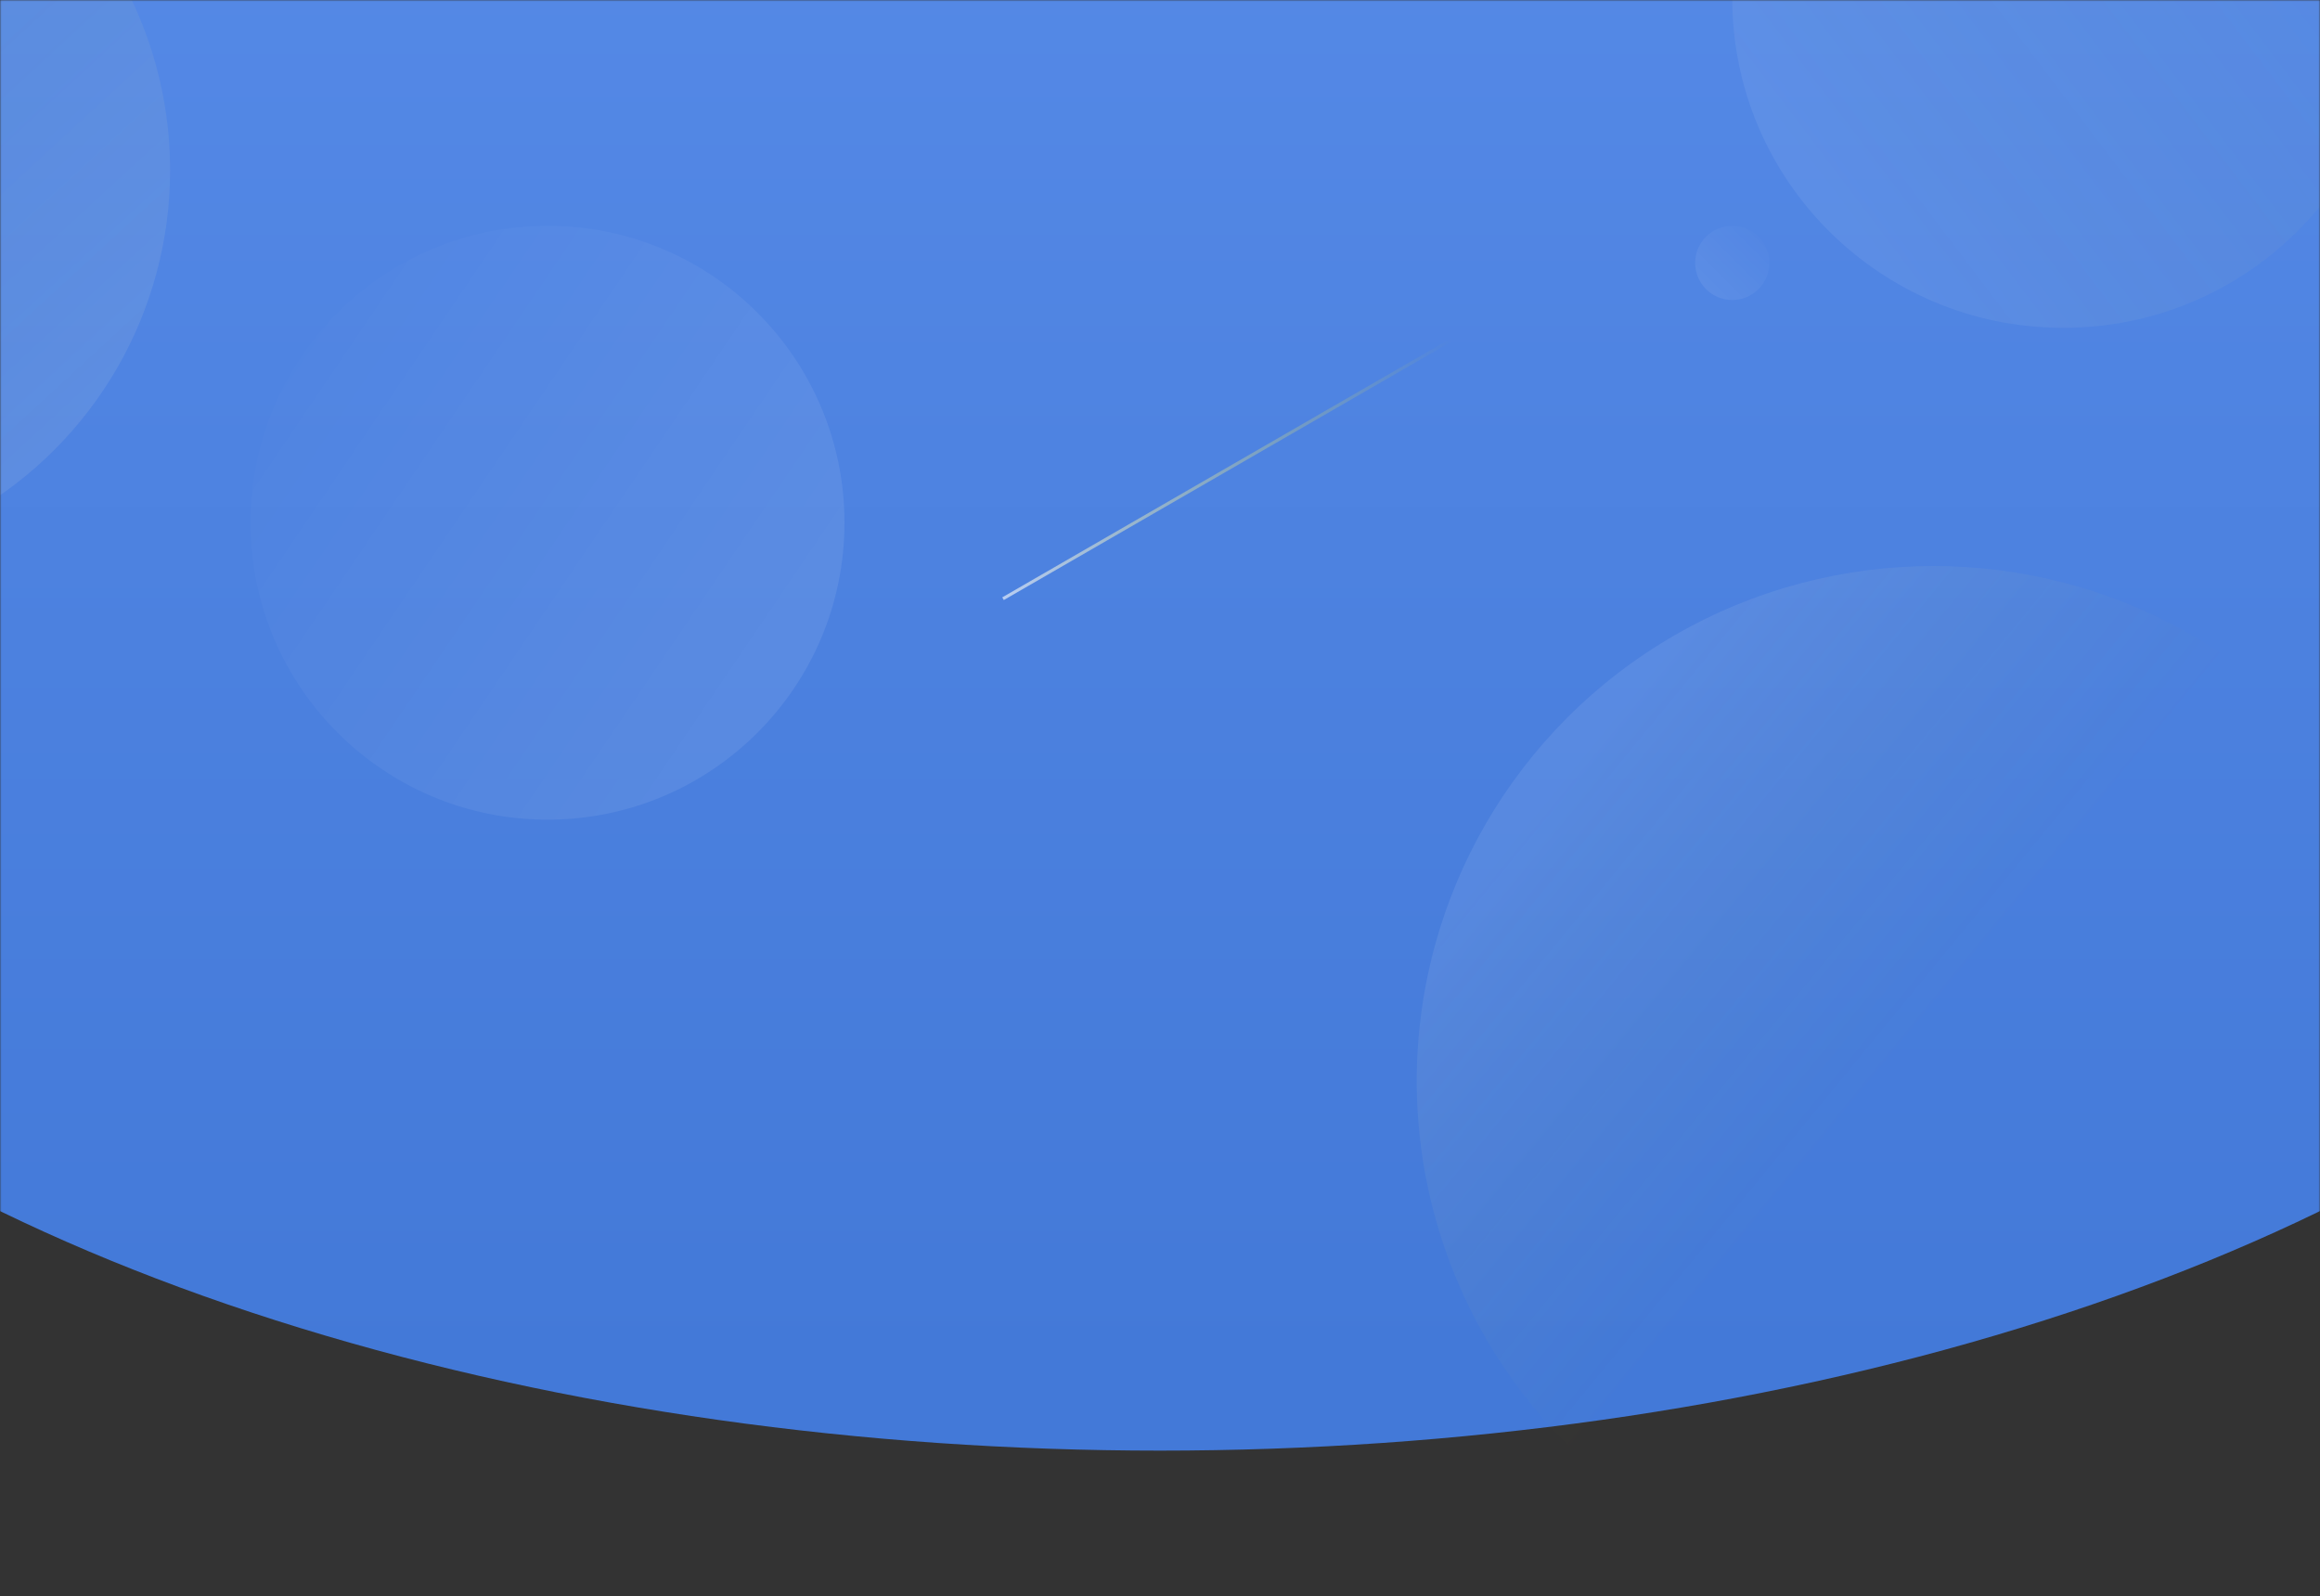 <?xml version="1.0" encoding="UTF-8"?>
<svg width="750px" height="516px" viewBox="0 0 750 516" version="1.1" xmlns="http://www.w3.org/2000/svg" xmlns:xlink="http://www.w3.org/1999/xlink">
    <rect x="0" y="0" width="750" height="516" fill="#333333" stroke="none"/>
    <title>2</title>
    <defs>
        <rect id="path-1" x="0" y="0" width="750" height="516"></rect>
        <linearGradient x1="52.171%" y1="95.195%" x2="52.171%" y2="1.845%" id="linearGradient-3">
            <stop stop-color="#4379D8" offset="0%"></stop>
            <stop stop-color="#588CE9" offset="100%"></stop>
        </linearGradient>
        <linearGradient x1="100%" y1="50%" x2="0%" y2="50%" id="linearGradient-4">
            <stop stop-color="#FFF300" stop-opacity="0" offset="0%"></stop>
            <stop stop-color="#FFFFFF" offset="100%"></stop>
        </linearGradient>
        <linearGradient x1="0%" y1="12.939%" x2="87.797%" y2="72.383%" id="linearGradient-5">
            <stop stop-color="#FFFFFF" stop-opacity="0" offset="0%"></stop>
            <stop stop-color="#FFFFFF" offset="100%"></stop>
        </linearGradient>
        <linearGradient x1="100%" y1="0%" x2="0%" y2="100%" id="linearGradient-6">
            <stop stop-color="#FFFFFF" stop-opacity="0" offset="0%"></stop>
            <stop stop-color="#FFFFFF" offset="100%"></stop>
        </linearGradient>
        <linearGradient x1="24.246%" y1="6.794%" x2="100%" y2="89.051%" id="linearGradient-7">
            <stop stop-color="#FFD100" stop-opacity="0" offset="0%"></stop>
            <stop stop-color="#FFFFFF" offset="100%"></stop>
        </linearGradient>
        <linearGradient x1="110.554%" y1="27.755%" x2="23.116%" y2="93.971%" id="linearGradient-8">
            <stop stop-color="#FFD100" stop-opacity="0" offset="0%"></stop>
            <stop stop-color="#FFFFFF" offset="100%"></stop>
        </linearGradient>
        <linearGradient x1="50%" y1="44.012%" x2="16.527%" y2="16.544%" id="linearGradient-9">
            <stop stop-color="#FFD100" stop-opacity="0" offset="0%"></stop>
            <stop stop-color="#FFFFFF" offset="100%"></stop>
        </linearGradient>
    </defs>
    <g id="02-启动页及独立应用" stroke="none" stroke-width="1" fill="none" fill-rule="evenodd">
        <g id="我的-蓝色" transform="translate(0, 57)">
            <g id="分组-4" transform="translate(0, -57)">
                <mask id="mask-2" fill="white">
                    <use xlink:href="#path-1"></use>
                </mask>
                <g id="Mask"></g>
                <g mask="url(#mask-2)">
                    <g transform="translate(-201, -123)">
                        <ellipse id="椭圆形" fill="url(#linearGradient-3)" cx="576" cy="296" rx="556" ry="296"></ellipse>
                        <rect id="Rectangle" fill="url(#linearGradient-4)" opacity="0.6" transform="translate(597.996, 274.567) scale(1, -1) rotate(-330) translate(-597.996, -274.567) " x="513.996" y="274.067" width="168" height="1"></rect>
                        <circle id="Path-Copy-2" fill-opacity="0.8" fill="url(#linearGradient-5)" opacity="0.1" cx="378" cy="292" r="96"></circle>
                        <circle id="Path-Copy-4" fill-opacity="0.8" fill="url(#linearGradient-6)" opacity="0.1" cx="761" cy="208" r="12"></circle>
                        <circle id="Path-Copy-3" fill-opacity="0.8" fill="url(#linearGradient-7)" opacity="0.12" cx="128" cy="178" r="128"></circle>
                        <ellipse id="Path" fill-opacity="0.8" fill="url(#linearGradient-8)" opacity="0.08" cx="868" cy="122.5" rx="107" ry="106.5"></ellipse>
                        <ellipse id="Path-Copy" fill-opacity="0.8" fill="url(#linearGradient-9)" opacity="0.1" cx="826" cy="472.5" rx="167" ry="166.5"></ellipse>
                    </g>
                </g>
            </g>
        </g>
    </g>
</svg>